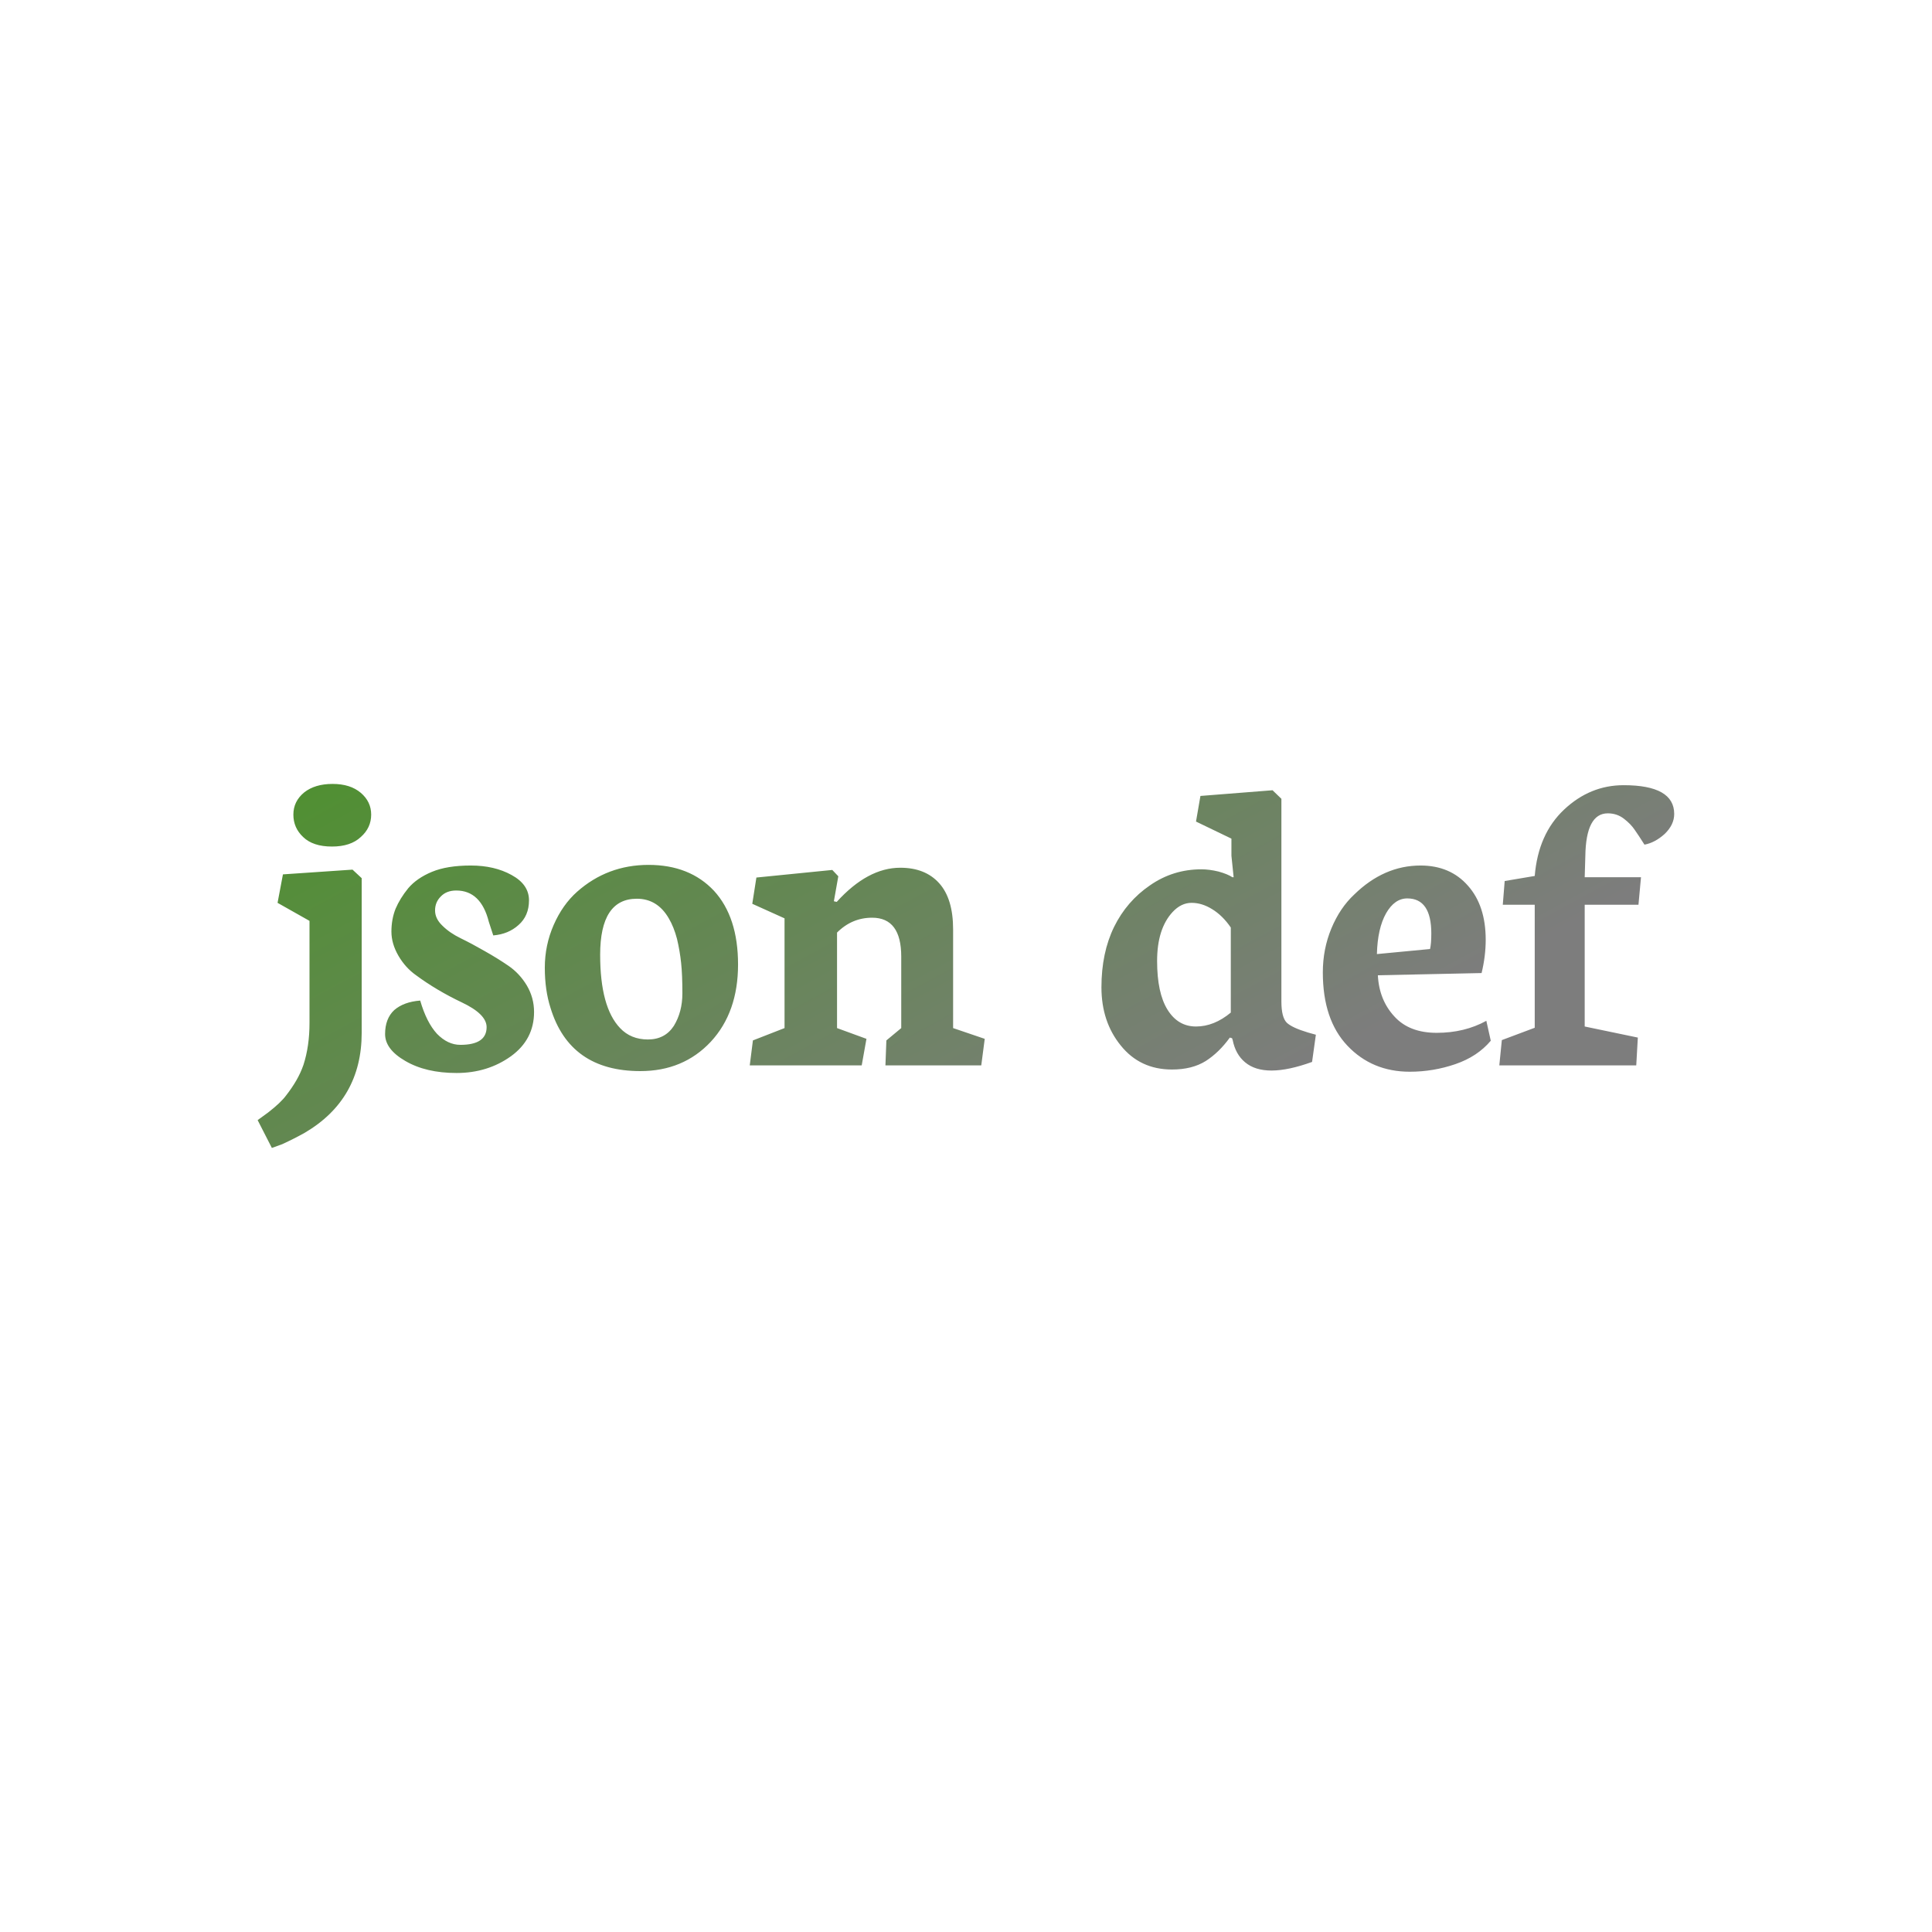 <svg data-v-fde0c5aa="" xmlns="http://www.w3.org/2000/svg" viewBox="0 0 300 300" class="font"><!----><defs data-v-fde0c5aa=""><!----></defs><rect data-v-fde0c5aa="" fill="transparent" x="0" y="0" width="300px" height="300px" class="logo-background-square"></rect><defs data-v-fde0c5aa=""><linearGradient data-v-fde0c5aa="" gradientTransform="rotate(25)" id="a29b433b-7302-4030-a01c-3b583b4edce7" x1="0%" y1="0%" x2="100%" y2="0%"><stop data-v-fde0c5aa="" offset="0%" stop-color="#4E902F" stop-opacity="1"></stop><stop data-v-fde0c5aa="" offset="100%" stop-color="#7D7D7D" stop-opacity="1"></stop></linearGradient></defs><g data-v-fde0c5aa="" id="5d11bc2c-7c0f-4d8e-b188-5fd6005bbf63" fill="url(#a29b433b-7302-4030-a01c-3b583b4edce7)" transform="matrix(4.911,0,0,4.911,40.595,94.717)"><path d="M2.23 7.48L2.23 7.48L2.23 7.48Q1.63 7.48 1.32 7.18L1.32 7.18L1.32 7.18Q1.01 6.89 1.01 6.47L1.01 6.47L1.01 6.47Q1.01 6.05 1.35 5.77L1.35 5.77L1.35 5.77Q1.69 5.50 2.25 5.50L2.25 5.50L2.25 5.50Q2.81 5.50 3.14 5.78L3.14 5.78L3.14 5.78Q3.47 6.06 3.47 6.47L3.47 6.47L3.47 6.47Q3.47 6.89 3.14 7.18L3.14 7.18L3.14 7.18Q2.82 7.48 2.23 7.48ZM0.33 17.01L-0.12 16.13L0.21 15.89L0.21 15.89Q0.61 15.58 0.78 15.35L0.78 15.35L0.78 15.35Q0.96 15.12 1.10 14.88L1.10 14.88L1.10 14.88Q1.24 14.64 1.33 14.38L1.33 14.38L1.33 14.38Q1.52 13.79 1.52 13.06L1.52 13.06L1.52 9.83L0.51 9.26L0.68 8.36L2.88 8.21L3.17 8.48L3.17 13.37L3.17 13.37Q3.17 15.47 1.37 16.53L1.37 16.53L1.37 16.53Q1.05 16.71 0.66 16.89L0.66 16.89L0.33 17.01ZM6.17 14.64L6.17 14.64L6.17 14.64Q5.20 14.64 4.55 14.26L4.55 14.26L4.55 14.26Q3.91 13.89 3.91 13.41L3.91 13.41L3.91 13.41Q3.91 12.92 4.20 12.65L4.20 12.65L4.20 12.65Q4.50 12.39 5.02 12.35L5.02 12.35L5.02 12.35Q5.22 13.04 5.55 13.40L5.55 13.40L5.55 13.40Q5.89 13.75 6.29 13.75L6.29 13.75L6.29 13.75Q7.12 13.75 7.12 13.19L7.12 13.19L7.12 13.19Q7.12 12.78 6.34 12.41L6.34 12.41L6.34 12.41Q5.54 12.03 4.89 11.55L4.89 11.55L4.89 11.55Q4.55 11.31 4.33 10.93L4.33 10.93L4.33 10.93Q4.11 10.55 4.11 10.17L4.11 10.17L4.11 10.17Q4.11 9.78 4.24 9.45L4.24 9.45L4.24 9.45Q4.38 9.12 4.64 8.80L4.64 8.80L4.64 8.80Q4.91 8.48 5.39 8.28L5.39 8.28L5.39 8.28Q5.87 8.08 6.62 8.08L6.62 8.08L6.62 8.08Q7.37 8.08 7.91 8.38L7.91 8.38L7.91 8.38Q8.46 8.68 8.46 9.18L8.46 9.18L8.46 9.18Q8.46 9.67 8.13 9.96L8.13 9.96L8.13 9.96Q7.81 10.25 7.33 10.29L7.33 10.29L7.19 9.86L7.19 9.86Q6.94 8.87 6.16 8.87L6.16 8.87L6.16 8.87Q5.85 8.87 5.67 9.06L5.67 9.06L5.67 9.06Q5.49 9.24 5.49 9.50L5.49 9.50L5.49 9.50Q5.49 9.76 5.72 9.98L5.72 9.98L5.72 9.98Q5.95 10.21 6.30 10.38L6.30 10.38L6.30 10.38Q6.65 10.55 7.05 10.78L7.05 10.78L7.05 10.78Q7.46 11.01 7.81 11.25L7.81 11.25L7.81 11.25Q8.16 11.49 8.39 11.87L8.39 11.87L8.39 11.87Q8.62 12.26 8.62 12.71L8.62 12.71L8.62 12.71Q8.62 13.58 7.89 14.11L7.89 14.11L7.89 14.11Q7.15 14.64 6.17 14.64ZM11.87 9.13L11.87 9.13L11.87 9.13Q10.71 9.13 10.71 10.90L10.71 10.90L10.71 10.90Q10.71 12.56 11.34 13.22L11.34 13.22L11.34 13.22Q11.68 13.58 12.22 13.58L12.22 13.58L12.22 13.58Q12.76 13.58 13.04 13.15L13.04 13.15L13.04 13.15Q13.31 12.71 13.31 12.12L13.31 12.12L13.31 12.12Q13.31 11.53 13.27 11.16L13.27 11.16L13.27 11.16Q13.23 10.78 13.14 10.40L13.14 10.40L13.14 10.40Q13.04 10.02 12.88 9.75L12.88 9.75L12.88 9.75Q12.52 9.13 11.87 9.13ZM9.14 12.58L9.14 12.58L9.14 12.58Q8.96 12.02 8.96 11.31L8.96 11.31L8.96 11.31Q8.96 10.60 9.24 9.96L9.24 9.96L9.24 9.96Q9.52 9.32 9.98 8.91L9.98 8.91L9.98 8.91Q10.94 8.06 12.24 8.06L12.24 8.06L12.24 8.06Q13.54 8.06 14.31 8.88L14.31 8.88L14.31 8.88Q15.07 9.71 15.07 11.21L15.07 11.21L15.07 11.21Q15.07 12.72 14.21 13.65L14.21 13.65L14.21 13.65Q13.34 14.58 11.98 14.58L11.98 14.58L11.98 14.58Q9.75 14.58 9.14 12.58ZM18.98 14.40L15.44 14.40L15.54 13.61L16.54 13.22L16.54 9.75L15.52 9.29L15.65 8.46L18.05 8.22L18.24 8.42L18.10 9.21L18.19 9.23L18.19 9.23Q19.17 8.15 20.20 8.15L20.20 8.15L20.20 8.15Q20.99 8.15 21.43 8.64L21.43 8.64L21.43 8.64Q21.87 9.13 21.87 10.10L21.87 10.10L21.87 13.22L22.87 13.56L22.76 14.40L19.73 14.40L19.76 13.61L20.23 13.22L20.23 10.96L20.23 10.96Q20.23 9.73 19.31 9.73L19.31 9.73L19.31 9.73Q18.67 9.73 18.20 10.20L18.20 10.20L18.20 13.22L19.13 13.56L18.98 14.40ZM28.32 11.10L28.32 11.10L28.32 11.10Q28.32 12.11 28.65 12.64L28.65 12.64L28.65 12.64Q28.98 13.17 29.55 13.17L29.55 13.17L29.55 13.17Q30.12 13.17 30.65 12.73L30.65 12.73L30.65 10.04L30.65 10.04Q30.39 9.66 30.06 9.46L30.06 9.46L30.06 9.46Q29.74 9.26 29.41 9.26L29.41 9.26L29.41 9.26Q29.08 9.26 28.81 9.55L28.81 9.55L28.81 9.55Q28.32 10.08 28.32 11.10ZM28.79 14.53L28.79 14.53Q27.78 14.53 27.17 13.77L27.17 13.77L27.17 13.77Q26.56 13.02 26.56 11.93L26.56 11.93L26.56 11.93Q26.56 10.84 26.96 10.02L26.96 10.02L26.96 10.02Q27.36 9.21 28.09 8.71L28.09 8.71L28.09 8.71Q28.82 8.20 29.72 8.20L29.72 8.20L29.72 8.20Q29.97 8.20 30.26 8.27L30.26 8.27L30.26 8.27Q30.55 8.35 30.70 8.45L30.70 8.45L30.74 8.45L30.67 7.77L30.67 7.23L29.55 6.69L29.69 5.88L31.97 5.70L32.25 5.97L32.25 12.38L32.25 12.38Q32.25 12.88 32.42 13.05L32.42 13.05L32.42 13.05Q32.59 13.21 33.09 13.36L33.09 13.36L33.34 13.43L33.22 14.29L33.22 14.29Q31.73 14.83 31.10 14.30L31.10 14.30L31.10 14.30Q30.80 14.05 30.71 13.60L30.71 13.60L30.69 13.54L30.62 13.52L30.62 13.52Q30.28 13.99 29.86 14.26L29.86 14.26L29.86 14.26Q29.43 14.53 28.79 14.53L28.79 14.53ZM36.99 10.23L36.99 10.23L36.99 10.23Q36.99 9.12 36.23 9.12L36.23 9.12L36.23 9.12Q35.83 9.12 35.56 9.59L35.56 9.59L35.56 9.59Q35.29 10.07 35.27 10.88L35.27 10.88L36.95 10.72L36.95 10.72Q36.99 10.55 36.99 10.23ZM33.56 11.46L33.56 11.46L33.56 11.46Q33.56 10.72 33.83 10.07L33.83 10.07L33.83 10.07Q34.10 9.42 34.55 9.00L34.55 9.00L34.55 9.00Q35.49 8.08 36.65 8.08L36.65 8.08L36.65 8.08Q37.59 8.08 38.15 8.72L38.15 8.72L38.15 8.72Q38.71 9.35 38.71 10.43L38.71 10.43L38.71 10.43Q38.71 10.94 38.58 11.48L38.58 11.48L35.30 11.55L35.30 11.55Q35.34 12.33 35.82 12.85L35.82 12.85L35.82 12.85Q36.29 13.37 37.16 13.37L37.16 13.37L37.16 13.37Q38.04 13.37 38.73 12.99L38.73 12.99L38.87 13.62L38.87 13.62Q38.45 14.12 37.75 14.36L37.75 14.36L37.75 14.36Q37.05 14.60 36.31 14.60L36.31 14.60L36.31 14.60Q35.12 14.60 34.34 13.78L34.34 13.78L34.34 13.78Q33.56 12.96 33.56 11.46ZM43.47 14.40L39.14 14.40L39.22 13.60L40.26 13.21L40.26 9.32L39.25 9.32L39.31 8.57L40.26 8.41L40.26 8.41Q40.37 7.08 41.19 6.31L41.19 6.31L41.19 6.31Q42.01 5.54 43.07 5.54L43.07 5.54L43.07 5.54Q44.67 5.54 44.67 6.45L44.67 6.45L44.67 6.45Q44.67 6.79 44.37 7.08L44.37 7.08L44.37 7.08Q44.06 7.36 43.73 7.42L43.73 7.42L43.73 7.42Q43.54 7.12 43.42 6.95L43.42 6.95L43.42 6.95Q43.30 6.77 43.08 6.60L43.08 6.60L43.08 6.60Q42.86 6.43 42.57 6.43L42.57 6.43L42.57 6.43Q41.88 6.43 41.86 7.78L41.86 7.78L41.84 8.45L43.62 8.45L43.54 9.32L41.84 9.32L41.84 13.17L43.52 13.52L43.47 14.40Z"></path></g><!----><!----></svg>